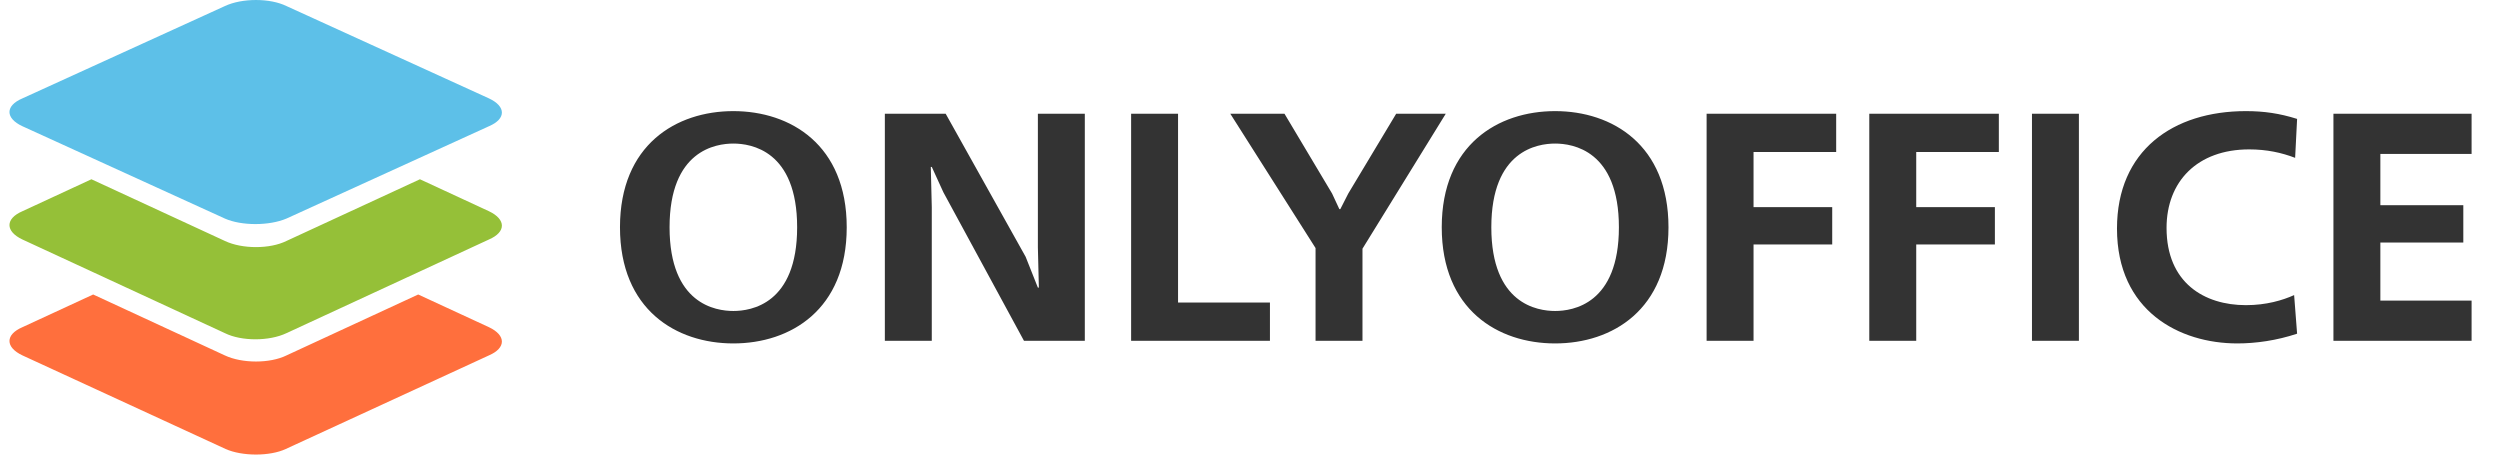 <svg width="132" height="24" viewBox="0 0 132 24" fill="none" xmlns="http://www.w3.org/2000/svg">
<path fill-rule="evenodd" clip-rule="evenodd" d="M11.911 23.706L1.185 18.765C0.272 18.334 0.272 17.667 1.185 17.275L4.919 15.549L11.871 18.765C12.785 19.196 14.255 19.196 15.129 18.765L22.081 15.549L25.815 17.275C26.728 17.706 26.728 18.373 25.815 18.765L15.089 23.706C14.255 24.098 12.785 24.098 11.911 23.706Z" fill="#FF6F3D"/>
<path fill-rule="evenodd" clip-rule="evenodd" d="M11.876 17.591L1.183 12.645C0.272 12.213 0.272 11.546 1.183 11.153L4.827 9.465L11.876 12.723C12.787 13.155 14.252 13.155 15.124 12.723L22.173 9.465L25.817 11.153C26.728 11.585 26.728 12.252 25.817 12.645L15.124 17.591C14.213 18.023 12.748 18.023 11.876 17.591Z" fill="#95C038"/>
<path fill-rule="evenodd" clip-rule="evenodd" d="M11.876 11.541L1.183 6.665C0.272 6.24 0.272 5.582 1.183 5.195L11.876 0.319C12.787 -0.106 14.252 -0.106 15.124 0.319L25.817 5.195C26.728 5.62 26.728 6.278 25.817 6.665L15.124 11.541C14.213 11.928 12.748 11.928 11.876 11.541Z" fill="#5DC0E8"/>
<path fill-rule="evenodd" clip-rule="evenodd" d="M32.735 12C32.735 7.648 35.702 5.867 38.721 5.867C41.74 5.867 44.707 7.648 44.707 12C44.707 16.352 41.74 18.133 38.721 18.133C35.702 18.133 32.735 16.352 32.735 12ZM42.089 12C42.089 7.94 39.646 7.58 38.721 7.58C37.796 7.58 35.353 7.94 35.353 12C35.353 16.06 37.796 16.42 38.721 16.42C39.646 16.42 42.089 16.06 42.089 12ZM49.198 17.996H46.72V6.004H49.931L54.154 13.559L54.8 15.187H54.852L54.8 13.062V6.004H57.278V17.996H54.067L49.809 10.15L49.198 8.813H49.146L49.198 10.938V17.996ZM59.723 17.996H67.053V15.975H62.201V6.004H59.723V17.996ZM69.461 13.097L64.959 6.004H67.82L70.334 10.218L70.717 11.041H70.77L71.189 10.218L73.719 6.004H76.337L71.939 13.131V17.996H69.461V13.097ZM82.11 5.867C79.091 5.867 76.124 7.648 76.124 12C76.124 16.352 79.091 18.133 82.11 18.133C85.129 18.133 88.096 16.352 88.096 12C88.096 7.648 85.129 5.867 82.11 5.867ZM82.11 7.58C83.035 7.58 85.478 7.94 85.478 12C85.478 16.06 83.035 16.42 82.11 16.42C81.185 16.42 78.742 16.06 78.742 12C78.742 7.94 81.185 7.58 82.11 7.58ZM92.587 17.996H90.109V6.004H96.95V8.025H92.587V10.938H96.741V12.908H92.587V17.996ZM98.698 17.996H101.177V12.908H105.33V10.938H101.177V8.025H105.539V6.004H98.698V17.996ZM109.766 17.996H107.288V6.004H109.766V17.996ZM121.13 15.581C120.52 15.855 119.664 16.112 118.583 16.112C116.384 16.112 114.394 14.93 114.394 12.034C114.394 9.584 116.017 7.888 118.757 7.888C119.682 7.888 120.467 8.06 121.183 8.334L121.287 6.278C120.363 5.987 119.542 5.867 118.583 5.867C114.743 5.867 111.777 7.94 111.777 12.069C111.777 16.437 115.092 18.133 118.129 18.133C119.106 18.133 120.205 17.979 121.287 17.619L121.13 15.581ZM130.5 17.996H123.205V6.004H130.5V8.128H125.683V10.835H130.063V12.805H125.683V15.872H130.5V17.996Z" fill="#333333"/>
</svg>
